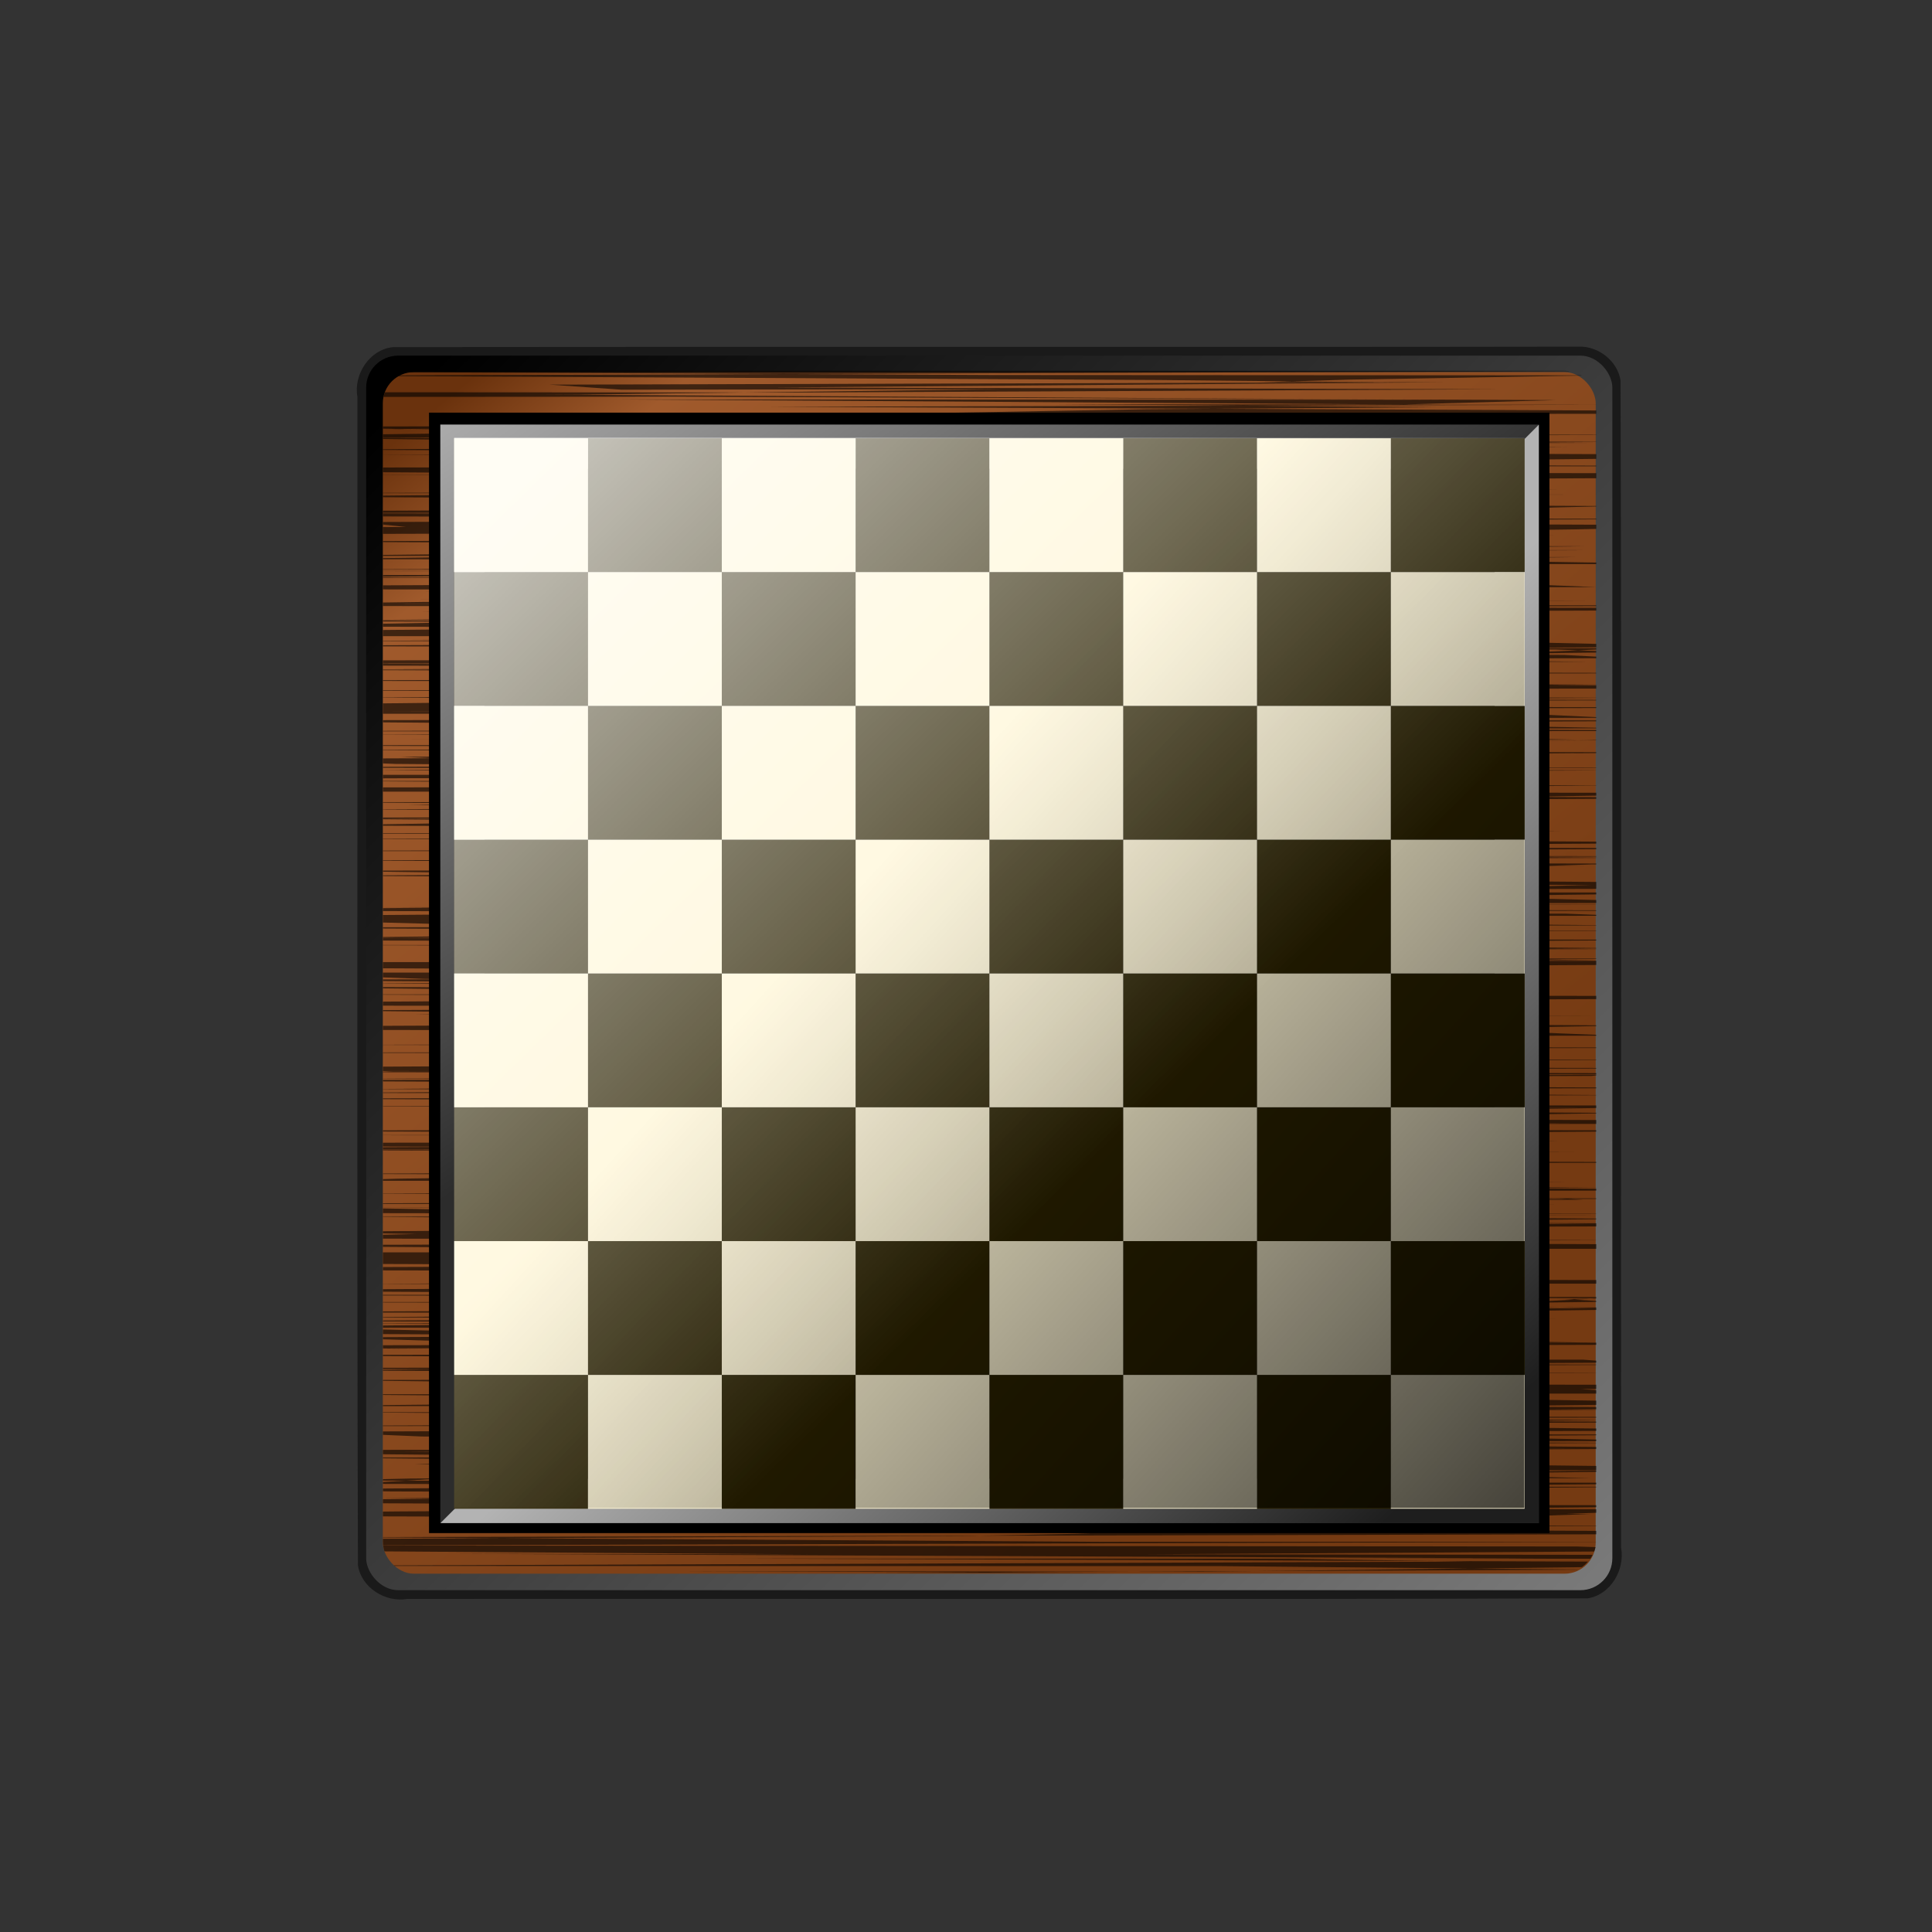 <svg:svg xmlns:dc="http://purl.org/dc/elements/1.1/" xmlns:ns1="http://sodipodi.sourceforge.net/DTD/sodipodi-0.dtd" xmlns:ns2="http://www.inkscape.org/namespaces/inkscape" xmlns:ns4="http://creativecommons.org/ns#" xmlns:rdf="http://www.w3.org/1999/02/22-rdf-syntax-ns#" xmlns:svg="http://www.w3.org/2000/svg" height="909.474" id="svg2" version="1.1" viewBox="-167.961 -163.159 909.474 909.474" width="909.474" ns1:docname="_svgclean2.svg" ns2:version="0.48.3.1 r9886">
  <svg:rect x="-167.961" y="-163.159" width="909.474" height="909.474" fill="#333333" stroke="none"/>
  <svg:defs id="defs4">
    <svg:linearGradient gradientTransform="translate(-783.83,-229.5)" gradientUnits="userSpaceOnUse" id="linearGradient22073" x1="1192.8" x2="992.68" y1="1642" y2="1337.2" ns2:collect="always">
      <svg:stop id="stop22049" offset="0" style="stop-color:#2c2c2c" />
      <svg:stop id="stop22051" offset="1" style="stop-color:#b3b3b3" />
    </svg:linearGradient>
    <svg:linearGradient gradientTransform="translate(-783.83,-229.5)" gradientUnits="userSpaceOnUse" id="linearGradient22075" x1="1323.5" x2="1544.7" y1="1657.3" y2="1896.2" ns2:collect="always">
      <svg:stop id="stop22061" offset="0" style="stop-color:#b3b3b3" />
      <svg:stop id="stop22063" offset="1" style="stop-color:#1e1e1e" />
    </svg:linearGradient>
    <svg:clipPath clipPathUnits="userSpaceOnUse" id="clipPath21954">
      <svg:rect height="633.52" id="rect21956" ry="16.413" style="color:#000000;fill:#ff6600" width="639.48" x="191.71" y="1098.4" />
    </svg:clipPath>
    <svg:linearGradient gradientTransform="matrix(1.302,0,0,1.302,-123.85,-177.61)" gradientUnits="userSpaceOnUse" id="linearGradient3152" x1="89.715" x2="512.34" y1="277.73" y2="788.02" ns2:collect="always">
      <svg:stop id="stop21960" offset="0" style="stop-color:#6a320d" />
      <svg:stop id="stop21962" offset=".11" style="stop-color:#a05a2c" />
      <svg:stop id="stop21964" offset="1" style="stop-color:#753a12" />
    </svg:linearGradient>
    <svg:linearGradient gradientTransform="matrix(1.302,0,0,1.302,-123.85,-177.61)" gradientUnits="userSpaceOnUse" id="linearGradient3155" x1="71.327" x2="728.35" y1="271.04" y2="937.68" ns2:collect="always">
      <svg:stop id="stop11828" offset="0" style="stop-color:#000000" />
      <svg:stop id="stop11830" offset="1" style="stop-color:#808080" />
    </svg:linearGradient>
    <svg:linearGradient gradientUnits="userSpaceOnUse" id="linearGradient4216" x1="735.09" x2="269.91" y1="947.95" y2="524.46" ns2:collect="always">
      <svg:stop id="stop4212" offset="0" style="stop-color:#000000" />
      <svg:stop id="stop4214" offset="1" style="stop-color:#000000;stop-opacity:0" />
    </svg:linearGradient>
    <svg:linearGradient gradientTransform="matrix(1.034,0,0,1.034,-12.307,-19.623)" gradientUnits="userSpaceOnUse" id="linearGradient4238" x1="52.777" x2="461.47" y1="255.46" y2="675.31" ns2:collect="always">
      <svg:stop id="stop4234" offset="0" style="stop-color:#ffffff" />
      <svg:stop id="stop4236" offset="1" style="stop-color:#ffffff;stop-opacity:0" />
    </svg:linearGradient>
  </svg:defs>
  <ns1:namedview bordercolor="#666666" borderopacity="1.0" id="base" pagecolor="#ffffff" showborder="false" showgrid="false" ns2:current-layer="layer1" ns2:cx="207.22448" ns2:cy="236.90604" ns2:document-units="px" ns2:pageopacity="0.0" ns2:pageshadow="2" ns2:window-height="645" ns2:window-maximized="0" ns2:window-width="674" ns2:window-x="0" ns2:window-y="0" ns2:zoom="0.55019081" />
  <svg:g id="layer1" transform="translate(-164.82 -173.37)" ns2:groupmode="layer" ns2:label="Ebene 1">
    <svg:g id="g3092" transform="matrix(.686 0 0 .686 212.59 71.011)">
      <svg:path d="m768.62 149.25c-271.16 0.442-542.35-0.133-813.5 0.344-15.858 1.569-27.1 18.59-24.343 34 0.243 267.31-0.498 534.65 0.375 801.94 2.384 15.373 18.876 25.661 33.875 23.031 270-0.243 540.02 0.497 810-0.375 15.667-2.459 25.719-19.602 22.906-34.812-0.243-266.95 0.498-533.94-0.375-800.88-2.069-13.524-15.385-23.858-28.938-23.25z" id="rect3089" style="color:#000000;fill:#1a1a1a" ns2:connector-curvature="0" />
      <svg:rect height="847.17" id="rect10683" ry="21.947" style="color:#000000;fill:url(#linearGradient3155)" width="855.14" x="-63.204" y="155.4" />
      <svg:rect height="824.55" id="rect10685" ry="21.361" style="color:#000000;fill:url(#linearGradient3152)" width="832.3" x="-51.788" y="166.71" />
      <svg:path clip-path="url(#clipPath21954)" d="m162.4 1081.6-80.655-0.038 543.79 0.343 218.93 2.223-633.18 0.535 450.56 2.763s183.7 0.479 183.7 0.479l-117.37 2.034s-464.4-0.095-464.4-0.095l-150.59 2.469 215.64 0.091 513.11 2.017-82.152 0.894-376.2 2.754-90.805-0.361 535.26 2.394-194.12 1.843-516.1 0.11 646.57 2.275-95.892 1.517s137.67 0.165 137.67 0.165l-580.16 2.422 189.93-0.272-224.83 1.564-1.466 1.319-27.433 2.515-86.389 0.695 16.595 1.643 406.84 1.939 65.664 1.287-77.482 1.347 21.76 1.311 70.952-0.412s-12.327 3.021-12.327 3.021l-73.916-0.43-255.47 1.476 449.29 1.323-538.37 1.512-47.263 1.52s98.177 0.986 98.177 0.986l184.43 1.099 236.61 1.379-541.53 2.266 41.404 1.605 123.52 0.154 540.95 2.537-589.49 1.482-66.637 1.124 252.68 1.732 344.4-0.199-551.06 1.363 43.835 2.612 609.1 0.348-43.627 1.103-105.96 1.07s167.18 1.993 167.18 1.993-557.16 0.577-557.16 0.577l-80.207 2.789 572.9 0.144s-157.88 2.627-157.88 2.627l-280.76-0.342-17.607 1.33-158.32 1.573-91.87 1.917 751.33 1.006s-420.43 0.725-420.43 0.725l438.49 2.1-596.39 2.159 504.58-0.013-540.59 1.218-59.296 2.54 461.3 1.597-312.75 1.309-181.53 0.086 641.42 2.293s77.212 0.941 77.212 0.941l-148.77 0.418s-173.57 2.917-173.57 2.917l-169.32 1.285 499.96 0.485-448.88 2.175-262.75-0.037 109.49 1.055 331.82 1.203-99.658 1.276-330.56 2.724 491.11 0.012-174.35 1.217-193.26 1.433s169.57 2.981 169.57 2.981l280.9 1.086-192.09 1.534 80.307-0.382-352.57 1.384 588.62 2.171s-303.5 0.344-303.5 0.344l-455.46 1.982s353.63 0.638 353.63 0.638l405.53 2.301-20.355 1.521-274.42 0.147-470.35 2.321s299.34 0.307 299.34 0.307l330.71 1.511-489.1 1.3-137.46 1.832 759.85 1.369-144.3 2.147s-268.6-0.271-268.6-0.271l71.848 1.318-418.6 2.019 12.721 1.209-20.54 1.564s200.17 2.146 200.17 2.146l456.1-0.102-608.07 1.518 535.21 2.515s-141.87 1.432-141.87 1.432-421.4 0.721-421.4 0.721l423.9 1.916 312.45 0.188-94.881 2.185-635.66 1.016 703.88 0.589 28.583 1.494-754.17 1.684 382.15 0.285-383.95 2.099 378.42 2.316-140.68 1.25-129.41-0.131 322.02 2.828 155.79-0.328 7.642 2.822h85.641l48.452 1.492-11.795 2.167-179.32 0.047-522.95 1.875-12.481 1.707 4.091 1.006 45.758 1.955-49.231 1.001 339.94 0.288-27.132 1.325-317.61 2.18s203.96 0.549 203.96 0.549l565.03 2.211s-741.17 0.875-741.17 0.875l106.36 2.325-59.489 1.167 219.83 1.661s20.965-0.428 20.965-0.428l296.55 1.47 139.7 1.754-269.66 0.736-384.26 2.773s663.66 0.933 663.66 0.933l-761.52 1.111 6.484 1.153-3.396 1.592 725.61 0.793-684.06 1.315 704.76 2.032-13.029 0.642s-162.52 0.91-162.52 0.91l-48.992 2.927 89.531 1.208 145.22 0.82-573.85 1.855s247.86-0.332 247.86-0.332l234.98 1.594 55.769 2.352-48.467 0.304-601.66 1.379 627.4 2.355s-292.57-0.088-292.57-0.088-221.46 2.971-221.46 2.971l433.42 1.264s-221.46-0.283-221.46-0.283l-132.34 3.056 186.91-0.411 105.47 1.397-533.42 2.436 627.06 0.355-599.09 1.504-53.052 1.704 734.57 1.006-129.28 2.425s-233.4-0.302-233.4-0.302l232.59 1.474-581.95 1.742 653.15 2.21-430.71-0.102 499.3 1.828-512.44 2.46-23.829-0.296 508.09 2.566s54.464 0.827 54.464 0.827l-391.35 2.238 387.34 0.561-705.88 0.7 572.13 1.116-97.343 1.178-492.36 1.722 724.97 1.841-335.95 2.096 174.55-0.3-502.4 1.433 414.01 2.765-57.506-0.396-461.66 2.227s219.4 0.48 219.4 0.48l534.05 1.85 13.585 1.449-763.84 1.335-3.319 1.464 393.44 2.183 213.54 1.155 103.38 0.103s-349.02 0.908-349.02 0.908l63.596 3.099s-417.38 0.606-417.38 0.606l323.41 0.256 157.21 1.339 91.176 2.948-135.37-0.338 158.68 1.465s-259.17 2.94-259.17 2.94l424.01 0.297-47.325 1.893-7.178 1.343-41.165 0.249 99.597 1.879-361.78 2.242 37.675 1.306 128.94 1.211 183.27 0.318s-626.39 0.87-626.39 0.87 192.55 2.871 192.55 2.871l264.75 1.191-590.53 0.544 105.28 1.944 217.54 1.589 390.48-0.037-636.07 2.324 635.12 0.304s-420.92 0.927-420.92 0.927l-235.22 2.65 387.75-0.03s-285.24 2.919-285.24 2.919l-133.2 0.914 124.98 0.289 318.58 2.894-62.523 1.341 96.756-0.425-480.72 2.467 65.795 1.583-54.124 1.115s730.45 0.783 730.45 0.783-230.63 2.31-230.63 2.31l-246.87-0.37s179.25 3.051 179.25 3.051l10.621-0.423 291.23 2.063-247.71 2.277s205.71 0.06 205.71 0.06l-711.81 1.979 177.49 1.844 147.53 1.43 91.87 1.322-253.9 1.181-165.72 0.784 759.64 1.137-243.65 2.104-312.11-0.309 311.28 2.947 241 0.359-27.765 1.088-739.67 1.622s66.12 0.863 66.12 0.863l330.92 2.714s374.17 0.446 374.17 0.446l-1.235 1.218s-40.971 0.985-40.971 0.985l-107.38 2.428-12.412 1.343-437.02 1.333 534.03 1.068 47.587 1.086-446 1.924s401.47-0.043 401.47-0.043l-491.62 2.61-45.843-0.231 469.22 2.727-225.46-0.242-116.96 3.074 455.98 0.192s-200.88 0.773-200.88 0.773l-346.49 1.327 561.69 2.207-276.13 2.072-37.228 1.342-438.53 0.173s294.19 0.706 294.19 0.706l-84.592 1.378 306.56 2.953 44.931 1.265-510.35 0.042 624.75 2.363-681.3 0.557 727.24 1.174-283.2 2.554-129 1.325s-166.09-0.29-166.09-0.29l130.87 1.175-276.48 2.427 481.06 0.214s-176.17 3.05-176.17 3.05l-218.34 1.046 319.72 1.601-189.25 1.246-164.74 1.001 441.21-0.033 111.37 1.458-453 1.291 470.11 2.728-547.9 0.068-75.954 2.117s752.83 0.935 752.83 0.935l-272.04 2.327-488.75 0.313 16.117 1.754 8.213 1.366 217.04 0.142 520.2 2.298-742.17 1.484 486.11 1.846-317.55 1.244v-0.23l-66.962 2.754 217.23 1.542s427.46 0.488 427.46 0.488l-380.61 0.365 307.78 1.683-691.73 2.003 496.08 0.308 259.08 2.37-89.184 1.709-569.32 1.325 530.37 1.393-608.16 0.319 744.96 1.553-105.19 2.012-398.31-0.149-266.49 2.201 763.3 1.468-33.353 1.535-718.13 0.691-3.628 1.725s-3.088 0.979-3.088 0.979l42.956 1.898 150.49 1.669 437.91 1.213s127.07 0.818 127.07 0.818l-533.25 1.952 322.57 1.303-551.85 0.593 756.43 1.002 14.079 1.55s-170.01 2.059-170.01 2.059l-600.86 0.512 702.09 1.889 23.651 1.232-50.883 1.486-587.18 1.296 284.67 1.638s-365.45 0.604-365.45 0.604l-7.487 1.186-0.065 1.23 771.43 1.349-32.111 1.681-62.314 0.375 56.888 1.522 36.974 1.651-760.51 1.155 182.07 0.753 293.85 1.227-354.75 1.505 428.62 1.198s16.688 2.886 16.688 2.886-200.97-0.351-200.97-0.351l340.27 1.747-675.22 1.374 128.58 2.462-164.41 0.426 581.63 2.228h101.36l-535.29 1.158 615.05 2.149-4.554 1.382-763.7 1.125s139.34 2.01 139.34 2.01l618.57 0.392-275.77 0.69 191.61 1.591-534.63 2.596 578.44 1.086-597.88 0.214-100.89 1.687 173.1 0.825s231.15 2.975 231.15 2.975l-344.9 0.966 229.05 1.651 331.44-0.232 61.118 2.509-621.5 0.264 632.79 2.335-175.37 1.657 158.68 1.03-617.5 0.245 180.98 2.697 7.41-0.373 486.85 2.445-151.92 0.291 150.9 1.768s-299.83 0.726-299.83 0.726l-394.82 1.736 558.5 2.498s119.4 0.982 119.4 0.982l-708.18 0.609-20.556 1.488-5.094 1.517 128.65 0.605s-24.569 2.592-24.569 2.592l409.83 1.546 140.27 1.115 3.627 1.308s-656.38 0.778-656.38 0.778l689.37 0.681 42.624 2.247 30.845 0.759-481.97 2.346 439.1 0.901-338.8-0.016-320.19 1.72 103.56 1.07 241.56 1.159-81.835 1.331 289.77 1.481-64.646 2.838-36.402 1.351 153 1.084-585.45 1.258 251.69-0.114-334.11 2.188 30.736 1.677 192.08 0.158 493.27 2.586-176.5 0.042 154.46 1.597-585.38 2.474s480.36-0.064 480.36-0.064l-496.27 2.655 191.44 1.596 269.09 1.265s201.63 0.773 201.63 0.773l-614.02 1.744-92.325 1.06s-19.081 0.54-19.081 0.54 188.19 2.466 188.19 2.466l381.99 1.256-453.26-0.127-91.484 1.556 550.12 1.04-423.34 2.813 369.78-0.247-322.52 2.937 120.41-0.387s170.11 3.041 170.11 3.041l152.83 1.077-201.89 1.594s183.63-0.196 183.63-0.196l81.21 2.336-462.64 1.79-178.06-0.122-3.396 2.482 247.39-0.145 366.94 1.701s-382.9 0.936-382.9 0.936l354.79 2.78-98.123-0.041 46.29 1.394 130.56 2.267-317.12 0.18-433.8 2.053 28.583 1.828-30.929 1.065 546.1 0.398-298.84 1.289-123.65 1.49 626.21 1.699-2.162 1.891-608.97 1.714 295.66-0.259s3.011 3.083 3.011 3.083l-36.951-0.459-122.51 3.065 379.85 1.089-536.8 1.344 566.25 1.21-345.77 1.654 424.34 0.314s-712.05 0.971-712.05 0.971l646.26 1.164-584.88-2.42 153.19-0.142-11.4-1.331 192.93-1.182-353.78-2.503 330.38-0.137-140.41-1.409 559.97-2.139-762.42-1.483 604.41-1.841-536.62-1.131 153.94-1.603-16.086-1.298-213.2-0.601 657.57-1.861-658.97-0.648v-1.398l765.3-1.117-192.95-0.695-571.22-2.018 447.12-2.275 122.44-1.224-437.33-1.208-6.329 0.022 38.247-2.711s199.81 0.307 199.81 0.307-222.45-2.9-222.45-2.9-19.698 0.025-19.698 0.025l474.99-2.714-434.06 0.159 434.06-2.791 92.395-0.024-448.9-1.041 521.8-2.327-1.389-1.331-628.52-0.442 172.14-1.118-196.29-1.566 386.68-1.089-8.661-1.31-448.15-2.569 571.49-1.648-532.47-0.052 629.94-1.37-692.96-1.557 672.9-2.12-241.28-1.642s36.533 0.428 36.533 0.428l181.46-1.568-585.68-1.39 621.12-2.375s68.721-0.904 68.721-0.904l-29.308-0.855-229.1-2.516-371.93 0.208 621.46-2.218-595.35-0.367 80.593-2.878 526.2-0.51-33.23-0.933 8.198-1.362-191.14-0.832s-249.13-2.99-249.13-2.99l96.147 0.448-339.95-1.72 600.31-1.187-660.21-1.831s662.87-0.807 662.87-0.807l-469.46-1.154 117.2-2.969-152.15-1.17 66.475-1.404 316.17 0.312-540.35-2.249s14.696-0.926 14.696-0.926l11.277-1.934 707.11-1.347-487.29-1.777 56.193 0.391 459.17-2.016-97.011-2.098-114.57-1.516-552.4-0.564s343.99-0.377 343.99-0.377l-45.843-1.334s268.02-2.973 268.02-2.973l-282.88-1.394-152.53-1.126 349.68-1.51 138.85-1.161-441.75 0.145-177.85-2.105s668.79-0.678 668.79-0.678l-97.976-1.139 155.54-2.517-630.94-0.309 543.72-2.576s-631.3-0.831-631.3-0.831l612.05-0.424-596.52-1.717-12.574-1.411s589.63-0.787 589.63-0.787l-372.57-2.871 417.34 0.153 33.685-1.396-476.56-1.111 323.7-2.932 35.808 0.309-503.39-2.588 558.47-1.557-575.54-1.005 728.87-0.839-193.3-0.615-518.51-2.569 63.318-0.192 384.78-1.12-275.04-1.345-224.63-1.962 623.19-2.178 12.381 0.035-416.28-1.169-226.5-2.126 5.095-1.463 8.036-1.402 446.59-0.215-449.76-2.393 623.49-0.43 104.19-2.368-224.77-1.791 145.04 0.16 38.201-1.423-225.12-2.717-55.036 0.444s258.43-2.798 258.43-2.798-659.82-0.966-659.82-0.966l553.8-1.865 83.441-1.176-650.91-0.609 770.96-1.365s-331.16-0.444-331.16-0.444l-146.44-3.071 47.124 0.437-248.05-1.62 595.5-1.345-566.16-1.216 436.66-2.765s-173.36 0.368-173.36 0.368l-65.726-1.329-297.26-1.892 731.77-1.356s-404.09-0.69-404.09-0.69l-213.86-1.528 617.03-1.727-710.04-1.998 323.04-0.012-54.581-3.082-61.789-1.276 520.68-0.43-154.72-0.656-342.16-1.177 14.102-1.307 478.09-2.328-690.68-0.641s271.45-2.734 271.45-2.734l-296.81-0.869 668.19-0.423-372.39-2.655 266.92 0.287-215.33-1.145-386.68-1.995 717.86-1.12-117.56-1-595.38-2.294-9.216-1.234 39.513-1.573 227.2-1.745 490.94-0.288-726.98-1.106 98.477-1.025 433.52-1.211-555.19-2.341-6.253-1.257 304.8-2.01-195.47 0.201 298.66-2.851-45.997-1.318 399.01-0.317-129.74-2.096s129.42-0.529 129.42-0.529l-404.82-2.325-246.64-1.066-63.966-0.223 57.158-1.143 247.06-2.83 98.902-1.309-45.511-1.329-379.63-0.778 381.1-1.854-295.53 0.214-116.79-1.937 181.87-0.582 29.116-1.278 230.13-2.994-346.81 0.151 222.98-1.022 142.84-1.324 305.61-2.033-434.24-2.357s439.06-0.504 439.06-0.504l-372.94-2.136-137.03-1.268s465.05-0.901 465.05-0.901l-578.4-1.594-146.65-0.667 729.76-1.666-53.561-0.327-82.477-2.658s-593.28-0.633-593.28-0.633l140.14-1.938-139.43-0.713 113.95-0.592 368.75-1.096 282.05-2.326-34.056-0.776 29.247-1.911-634.56-1.775 633.05-0.436-195.07-2.329-345.34 0.279 387.36-1.39-452.82-2.76 555.75-0.118-676.54-1.441 735.93-1.778-476.21-0.351-292.98-2.219s15.13-1.528 15.13-1.528l-10.93-1.202 63.742-1.692 168.6-1.632-14.148-1.301s527.18-0.804 527.18-0.804l-246.05-0.17-324.01-1.417s-174.86-1.927-174.86-1.927l732.58-1.091-417.23-2.563-309.76-0.229 679.79-2.077-480.15-1.562-77.698 0.151s-19.205-2.62-19.205-2.62l613.57-1.102-77.096-0.247 91.631-2.32s-26.059-0.504-26.059-0.504l-463.37-2.617 284.18-1.301-529.47-0.329 1.004-1.309 53.561-1.976 115.81-1.584s-146.71-0.913-146.71-0.913l543.87-1.747-539.74-0.168s563.71-0.945 563.71-0.945l-344.8-2.899s491.19-0.807 491.19-0.807l-41.435-1.494-400.86-1.679 270.86-1.231-156.59 0.353 53.337-1.334-469.86-2.171 214.27-2.131s195.54 0.368 195.54 0.368l-299.35-1.581 446.47-1.141-354.41-2.9-181.75-0.82s-2.393-0.754-2.393-0.754l2.701-1.302s378.4-0.716 378.4-0.716l35.059-1.322 92.688-1.371s-210.05-3.024-210.05-3.024l334.68 0.203-628.83-1.658 748.66-1.599s-617.75-0.623-617.75-0.623l-82.329-1.511 121.47-1.061 128.74-2.974 395.1 0.022-511.17-2.563-136.03-1.038s698.03-0.933 698.03-0.933l-722.86-1.61s-11.355-0.534-11.355-0.534l694.58-1.268-713.32-1.973s227.71-0.242 227.71-0.242 225.15-3.021 225.15-3.021-241.62 0.368-241.62 0.368l540.36-2.276-389.2-0.275-377.21-2.228 474.79-0.428-404.62-1.676 283.29-0.94-184.81-2.942s597.59-0.729 597.59-0.729l-126.56-1.837-494.71 0.047-14.357-2.682 88.86 0.158 344.39-2.912 207-0.586-78.478-1.796-351.4 0.107s-237.43-2.81-237.43-2.81l667.92-0.744-321.24-2.159-447.76-0.333s550.26-0.62 550.26-0.62l-465.49-2.685 531.79-0.04-180.17-1.143-423.87-1.952-4.708-1.363s660.77-0.921 660.77-0.921l-313.63-1.027s137.57-3.061 137.57-3.061-255.12 0.366-255.12 0.366l526.42-1.992s-643.05-0.817-643.05-0.817l475.48-1.226 40.964-1.388-459.18-2.743 36.935 0.242s-169.91-2.554-169.91-2.554l-38.363-1.081 658.48-0.512-578.58-2.495 430.73 0.091 250.6-2.077-745.88-1.71 387.35-1.892 319.48-0.823-545.34-1.681-111.21-1.081 583.89-0.162-648.14-1.738 123.17-2.199 600.15-1.026-510.23-0.121 479.86-2.637-175.8-1.639s194.35-0.924 194.35-0.924l-19.922-1.389-491.56-1.599s292.84 0.329 292.84 0.329l137.04-2.841-449.35-1.416-59.397 0.126 316.86-2.867s-172.15 0.42-172.15 0.42l415.2-1.633 2.47-2.397-277.28 0.11-286.25-1.536 175.81-1.112 158.95-3.062-86.467-1.34 195.5 0.355-19.621-1.292-514.18-1.719-40.648-1.713 292.38-0.457-68.767-1.372 5.634-2.94 541.49-0.431-60.67-1.87s-370.27 0.048-370.27 0.048-202.92-2.883-202.92-2.883l304.34-1.517-378.36-0.921 508.84-1.61s176.09-0.223 176.09-0.223l-84.861-1.011 23.55-1.377s-204.2-2.739-204.2-2.739l289.12-0.405s-159.58-2.086-159.58-2.086l-310.35 0.273 2.393-1.315-295.68-2.005s652.94-0.873 652.94-0.873l-633.3-2.274 475.73-1.833s-503.16-0.511-503.16-0.511l81.211-1.825s152.93 0.053 152.93 0.053l219.5-1.258-447.25-2.027 67.648-2.014 680.88-1.048-19.614-0.68-699.81-2.068 184.4-1.746 213.49 0.369s187.43-2.908 187.43-2.908l-140.83 0.256-52.064-3.067-207.21-1.236 521.43-0.168-650.15-2.242-87.864-0.873 526.18-2.007-417.59-1.12 316.05-1.571-424.13-0.292 178.24-2.218 575.11-0.323s13.431-1.568 13.431-1.568l-100.49-0.697 36.032-2.41s-300.09 0.063-300.09 0.063l-91.16-3.084 300.26 0.277 148.08-2.206s-165.85-1.886-165.85-1.886l173.2-0.557-256.5-2.176-500.75-0.233s120.24-0.881 120.24-0.881l631.51-1.842s-470.06-0.605-470.06-0.605l455.8-1.901-702.49-2.035 525.12-0.101 193.16-2.223-656.54-1.813 629.83-0.346-147.92-0.912 125.59-2.52-124.27-0.114-104.41-1.207 260.86-2.47-337.49-1.916-362.77 0.016 323.78-2.649s-373.93-0.377-373.93-0.377l236.24-2.186s227.55 0.375 227.55 0.375l227-2.735-7.333-0.204 85.386-1.782-194.01-2.194-353.63-1.351s-167.56-0.965-167.56-0.965l-46.846-1.033 756.9-1.319-252.22-1.982 203.93-0.016-385.18-2.661 170.82 0.418-347.21-2.881-114.07-0.999 161.74-1.703 113.3-1.414 452.55-0.567s-186.27-1.957-186.27-1.957l150.17-0.151-68.482-2.332 13.169-0.114-76.286-2.645 9.595 0.153-359.08-1.207 453.47-2.656-546.96-0.093 546.98-2.545s67.671-0.814 67.671-0.814-65.395-0.816-65.395-0.816l-691.58-1.567 402.75-2.45 289.53 0.062-696.07-2.023 658.07-0.497 69.107-2.286-296.59-1.834s329.59-0.389 329.59-0.389l-95.884-1.956-449.39 0.086 529.6-1.871-0.849-1.309-59.328-1.046-223.69-2.724s-275.32 0.331-275.32 0.331l570.3-2.239-13.493-1.444-378.04-1.933 56.325 0.456-126.15-1.329-51.331-1.35 356.4-1.429-537.92-1.521 452.57-1.004s-20.401-3.002-20.401-3.002l-59.798-1.349 82.839-1.264s-514.38-0.719-514.38-0.719l491.25 1.081" id="path21966" style="opacity:.603;fill-rule:evenodd;block-progression:tb;text-indent:0;color:#000000;text-transform:none;fill:#000000" transform="matrix(1.302,0,0,-1.302,-301.3,2420.8)" ns2:connector-curvature="0" />
      <svg:path d="m-20.089 194.53v768.87h768.87v-768.87h-768.87z" id="path10689" style="color:#000000;fill:#000000" ns2:connector-curvature="0" />
      <svg:g id="g22065" transform="matrix(1.302,0,0,1.302,-304.28,-1261)">
        <svg:path d="m224.23 1124.2v578.98h578.98v-578.98h-578.98zm23.281 23.281h532.39v532.39h-532.39v-532.39z" id="path21968" style="color:#000000;fill:url(#linearGradient22073)" ns2:connector-curvature="0" />
        <svg:path d="m247.57 1679.9-23.281 23.281h578.92v-578.91l-23.281 23.281v532.33h-532.33z" id="path22003" style="color:#000000;fill:url(#linearGradient22075)" ns2:connector-curvature="0" />
      </svg:g>
      <svg:g id="g22091" transform="matrix(1.313,0,0,1.313,-306.99,-1278.6)">
        <svg:g id="g10693" style="fill:#2b2200" transform="matrix(2.331,0,0,2.331,-28.161,825.03)">
          <svg:g id="g10695" style="fill:#2b2200">
            <svg:rect height="30" id="rect10697" style="color:#000000;fill:#2b2200" transform="scale(-1,1)" width="30" x="-351.47" y="133.13" />
            <svg:rect height="30" id="rect10699" style="color:#000000;fill:#2b2200" transform="scale(-1,1)" width="30" x="-291.47" y="133.13" />
            <svg:rect height="30" id="rect10701" style="color:#000000;fill:#2b2200" transform="scale(-1,1)" width="30" x="-231.47" y="133.13" />
            <svg:rect height="30" id="rect10703" style="color:#000000;fill:#2b2200" transform="scale(-1,1)" width="30" x="-171.47" y="133.13" />
            <svg:rect height="30" id="rect10705" style="color:#000000;fill:#2b2200" width="30" x="111.47" y="163.13" />
            <svg:rect height="30" id="rect10707" style="color:#000000;fill:#2b2200" width="30" x="171.47" y="163.13" />
            <svg:rect height="30" id="rect10709" style="color:#000000;fill:#2b2200" width="30" x="231.47" y="163.13" />
            <svg:rect height="30" id="rect10711" style="color:#000000;fill:#2b2200" width="30" x="291.47" y="163.13" />
            <svg:rect height="30" id="rect10713" style="color:#000000;fill:#2b2200" transform="scale(-1,1)" width="30" x="-351.47" y="193.13" />
            <svg:rect height="30" id="rect10715" style="color:#000000;fill:#2b2200" transform="scale(-1,1)" width="30" x="-291.47" y="193.13" />
            <svg:rect height="30" id="rect10717" style="color:#000000;fill:#2b2200" transform="scale(-1,1)" width="30" x="-231.47" y="193.13" />
            <svg:rect height="30" id="rect10719" style="color:#000000;fill:#2b2200" transform="scale(-1,1)" width="30" x="-171.47" y="193.13" />
            <svg:rect height="30" id="rect10721" style="color:#000000;fill:#2b2200" transform="scale(1,-1)" width="30" x="111.47" y="-253.13" />
            <svg:rect height="30" id="rect10723" style="color:#000000;fill:#2b2200" transform="scale(1,-1)" width="30" x="171.47" y="-253.13" />
            <svg:rect height="30" id="rect10725" style="color:#000000;fill:#2b2200" transform="scale(1,-1)" width="30" x="231.47" y="-253.13" />
            <svg:rect height="30" id="rect10727" style="color:#000000;fill:#2b2200" transform="scale(1,-1)" width="30" x="291.47" y="-253.13" />
          </svg:g>
          <svg:rect height="30" id="rect10729" style="color:#000000;fill:#2b2200" transform="scale(-1,1)" width="30" x="-351.47" y="253.13" />
          <svg:rect height="30" id="rect10731" style="color:#000000;fill:#2b2200" transform="scale(-1,1)" width="30" x="-291.47" y="253.13" />
          <svg:rect height="30" id="rect10733" style="color:#000000;fill:#2b2200" transform="scale(-1,1)" width="30" x="-231.47" y="253.13" />
          <svg:rect height="30" id="rect10735" style="color:#000000;fill:#2b2200" transform="scale(-1,1)" width="30" x="-171.47" y="253.13" />
          <svg:rect height="30" id="rect10737" style="color:#000000;fill:#2b2200" width="30" x="111.47" y="283.13" />
          <svg:rect height="30" id="rect10739" style="color:#000000;fill:#2b2200" width="30" x="171.47" y="283.13" />
          <svg:rect height="30" id="rect10741" style="color:#000000;fill:#2b2200" width="30" x="231.47" y="283.13" />
          <svg:rect height="30" id="rect10743" style="color:#000000;fill:#2b2200" width="30" x="291.47" y="283.13" />
          <svg:rect height="30" id="rect10745" style="color:#000000;fill:#2b2200" transform="scale(-1,1)" width="30" x="-351.47" y="313.13" />
          <svg:rect height="30" id="rect10747" style="color:#000000;fill:#2b2200" transform="scale(-1,1)" width="30" x="-291.47" y="313.13" />
          <svg:rect height="30" id="rect10749" style="color:#000000;fill:#2b2200" transform="scale(-1,1)" width="30" x="-231.47" y="313.13" />
          <svg:rect height="30" id="rect10751" style="color:#000000;fill:#2b2200" transform="scale(-1,1)" width="30" x="-171.47" y="313.13" />
          <svg:rect height="30" id="rect10753" style="color:#000000;fill:#2b2200" transform="scale(1,-1)" width="30" x="111.47" y="-373.13" />
          <svg:rect height="30" id="rect10755" style="color:#000000;fill:#2b2200" transform="scale(1,-1)" width="30" x="171.47" y="-373.13" />
          <svg:rect height="30" id="rect10757" style="color:#000000;fill:#2b2200" transform="scale(1,-1)" width="30" x="231.47" y="-373.13" />
          <svg:rect height="30" id="rect10759" style="color:#000000;fill:#2b2200" transform="scale(1,-1)" width="30" x="291.47" y="-373.13" />
        </svg:g>
        <svg:g id="g10763" style="fill:#fff6d5" transform="matrix(2.331,0,0,2.331,-28.161,825.03)">
          <svg:rect height="30" id="rect10765" style="color:#000000;fill:#fff6d5" transform="scale(-1,1)" width="30" x="-321.47" y="133.13" />
          <svg:rect height="30" id="rect10767" style="color:#000000;fill:#fff6d5" transform="scale(-1,1)" width="30" x="-261.47" y="133.13" />
          <svg:rect height="30" id="rect10769" style="color:#000000;fill:#fff6d5" transform="scale(-1,1)" width="30" x="-201.47" y="133.13" />
          <svg:rect height="30" id="rect10771" style="color:#000000;fill:#fff6d5" transform="scale(-1,1)" width="30" x="-141.47" y="133.13" />
          <svg:rect height="30" id="rect10773" style="color:#000000;fill:#fff6d5" width="30" x="141.47" y="163.13" />
          <svg:rect height="30" id="rect10775" style="color:#000000;fill:#fff6d5" width="30" x="201.47" y="163.13" />
          <svg:rect height="30" id="rect10777" style="color:#000000;fill:#fff6d5" width="30" x="261.47" y="163.13" />
          <svg:rect height="30" id="rect10779" style="color:#000000;fill:#fff6d5" width="30" x="321.47" y="163.13" />
          <svg:rect height="30" id="rect10781" style="color:#000000;fill:#fff6d5" transform="scale(-1,1)" width="30" x="-321.47" y="193.13" />
          <svg:rect height="30" id="rect10783" style="color:#000000;fill:#fff6d5" transform="scale(-1,1)" width="30" x="-261.47" y="193.13" />
          <svg:rect height="30" id="rect10785" style="color:#000000;fill:#fff6d5" transform="scale(-1,1)" width="30" x="-201.47" y="193.13" />
          <svg:rect height="30" id="rect10787" style="color:#000000;fill:#fff6d5" transform="scale(-1,1)" width="30" x="-141.47" y="193.13" />
          <svg:rect height="30" id="rect10789" style="color:#000000;fill:#fff6d5" transform="scale(1,-1)" width="30" x="141.47" y="-253.13" />
          <svg:rect height="30" id="rect10791" style="color:#000000;fill:#fff6d5" transform="scale(1,-1)" width="30" x="201.47" y="-253.13" />
          <svg:rect height="30" id="rect10793" style="color:#000000;fill:#fff6d5" transform="scale(1,-1)" width="30" x="261.47" y="-253.13" />
          <svg:rect height="30" id="rect10795" style="color:#000000;fill:#fff6d5" transform="scale(1,-1)" width="30" x="321.47" y="-253.13" />
          <svg:rect height="30" id="rect10797" style="color:#000000;fill:#fff6d5" transform="scale(-1,1)" width="30" x="-321.47" y="253.13" />
          <svg:rect height="30" id="rect10799" style="color:#000000;fill:#fff6d5" transform="scale(-1,1)" width="30" x="-261.47" y="253.13" />
          <svg:rect height="30" id="rect10801" style="color:#000000;fill:#fff6d5" transform="scale(-1,1)" width="30" x="-201.47" y="253.13" />
          <svg:rect height="30" id="rect10803" style="color:#000000;fill:#fff6d5" transform="scale(-1,1)" width="30" x="-141.47" y="253.13" />
          <svg:rect height="30" id="rect10805" style="color:#000000;fill:#fff6d5" width="30" x="141.47" y="283.13" />
          <svg:rect height="30" id="rect10807" style="color:#000000;fill:#fff6d5" width="30" x="201.47" y="283.13" />
          <svg:rect height="30" id="rect10809" style="color:#000000;fill:#fff6d5" width="30" x="261.47" y="283.13" />
          <svg:rect height="30" id="rect10811" style="color:#000000;fill:#fff6d5" width="30" x="321.47" y="283.13" />
          <svg:rect height="30" id="rect10813" style="color:#000000;fill:#fff6d5" transform="scale(-1,1)" width="30" x="-321.47" y="313.13" />
          <svg:rect height="30" id="rect10815" style="color:#000000;fill:#fff6d5" transform="scale(-1,1)" width="30" x="-261.47" y="313.13" />
          <svg:rect height="30" id="rect10817" style="color:#000000;fill:#fff6d5" transform="scale(-1,1)" width="30" x="-201.47" y="313.13" />
          <svg:rect height="30" id="rect10819" style="color:#000000;fill:#fff6d5" transform="scale(-1,1)" width="30" x="-141.47" y="313.13" />
          <svg:rect height="30" id="rect10821" style="color:#000000;fill:#fff6d5" transform="scale(1,-1)" width="30" x="141.47" y="-373.13" />
          <svg:rect height="30" id="rect10823" style="color:#000000;fill:#fff6d5" transform="scale(1,-1)" width="30" x="201.47" y="-373.13" />
          <svg:rect height="30" id="rect10825" style="color:#000000;fill:#fff6d5" transform="scale(1,-1)" width="30" x="261.47" y="-373.13" />
          <svg:rect height="30" id="rect10827" style="color:#000000;fill:#fff6d5" transform="scale(1,-1)" width="30" x="321.47" y="-373.13" />
        </svg:g>
      </svg:g>
      <svg:path d="m-2.839 211.78v734.39h734.39v-734.39h-734.39z" id="rect3163" style="opacity:.731;color:#000000;fill:url(#linearGradient4216)" ns2:connector-curvature="0" />
      <svg:path d="m-2.839 294.32v652.08h734.62v-734.62h-734.62v82.532z" id="path4218" style="opacity:.731;color:#000000;fill:url(#linearGradient4238)" ns2:connector-curvature="0" />
    </svg:g>
  </svg:g>
</svg:svg>